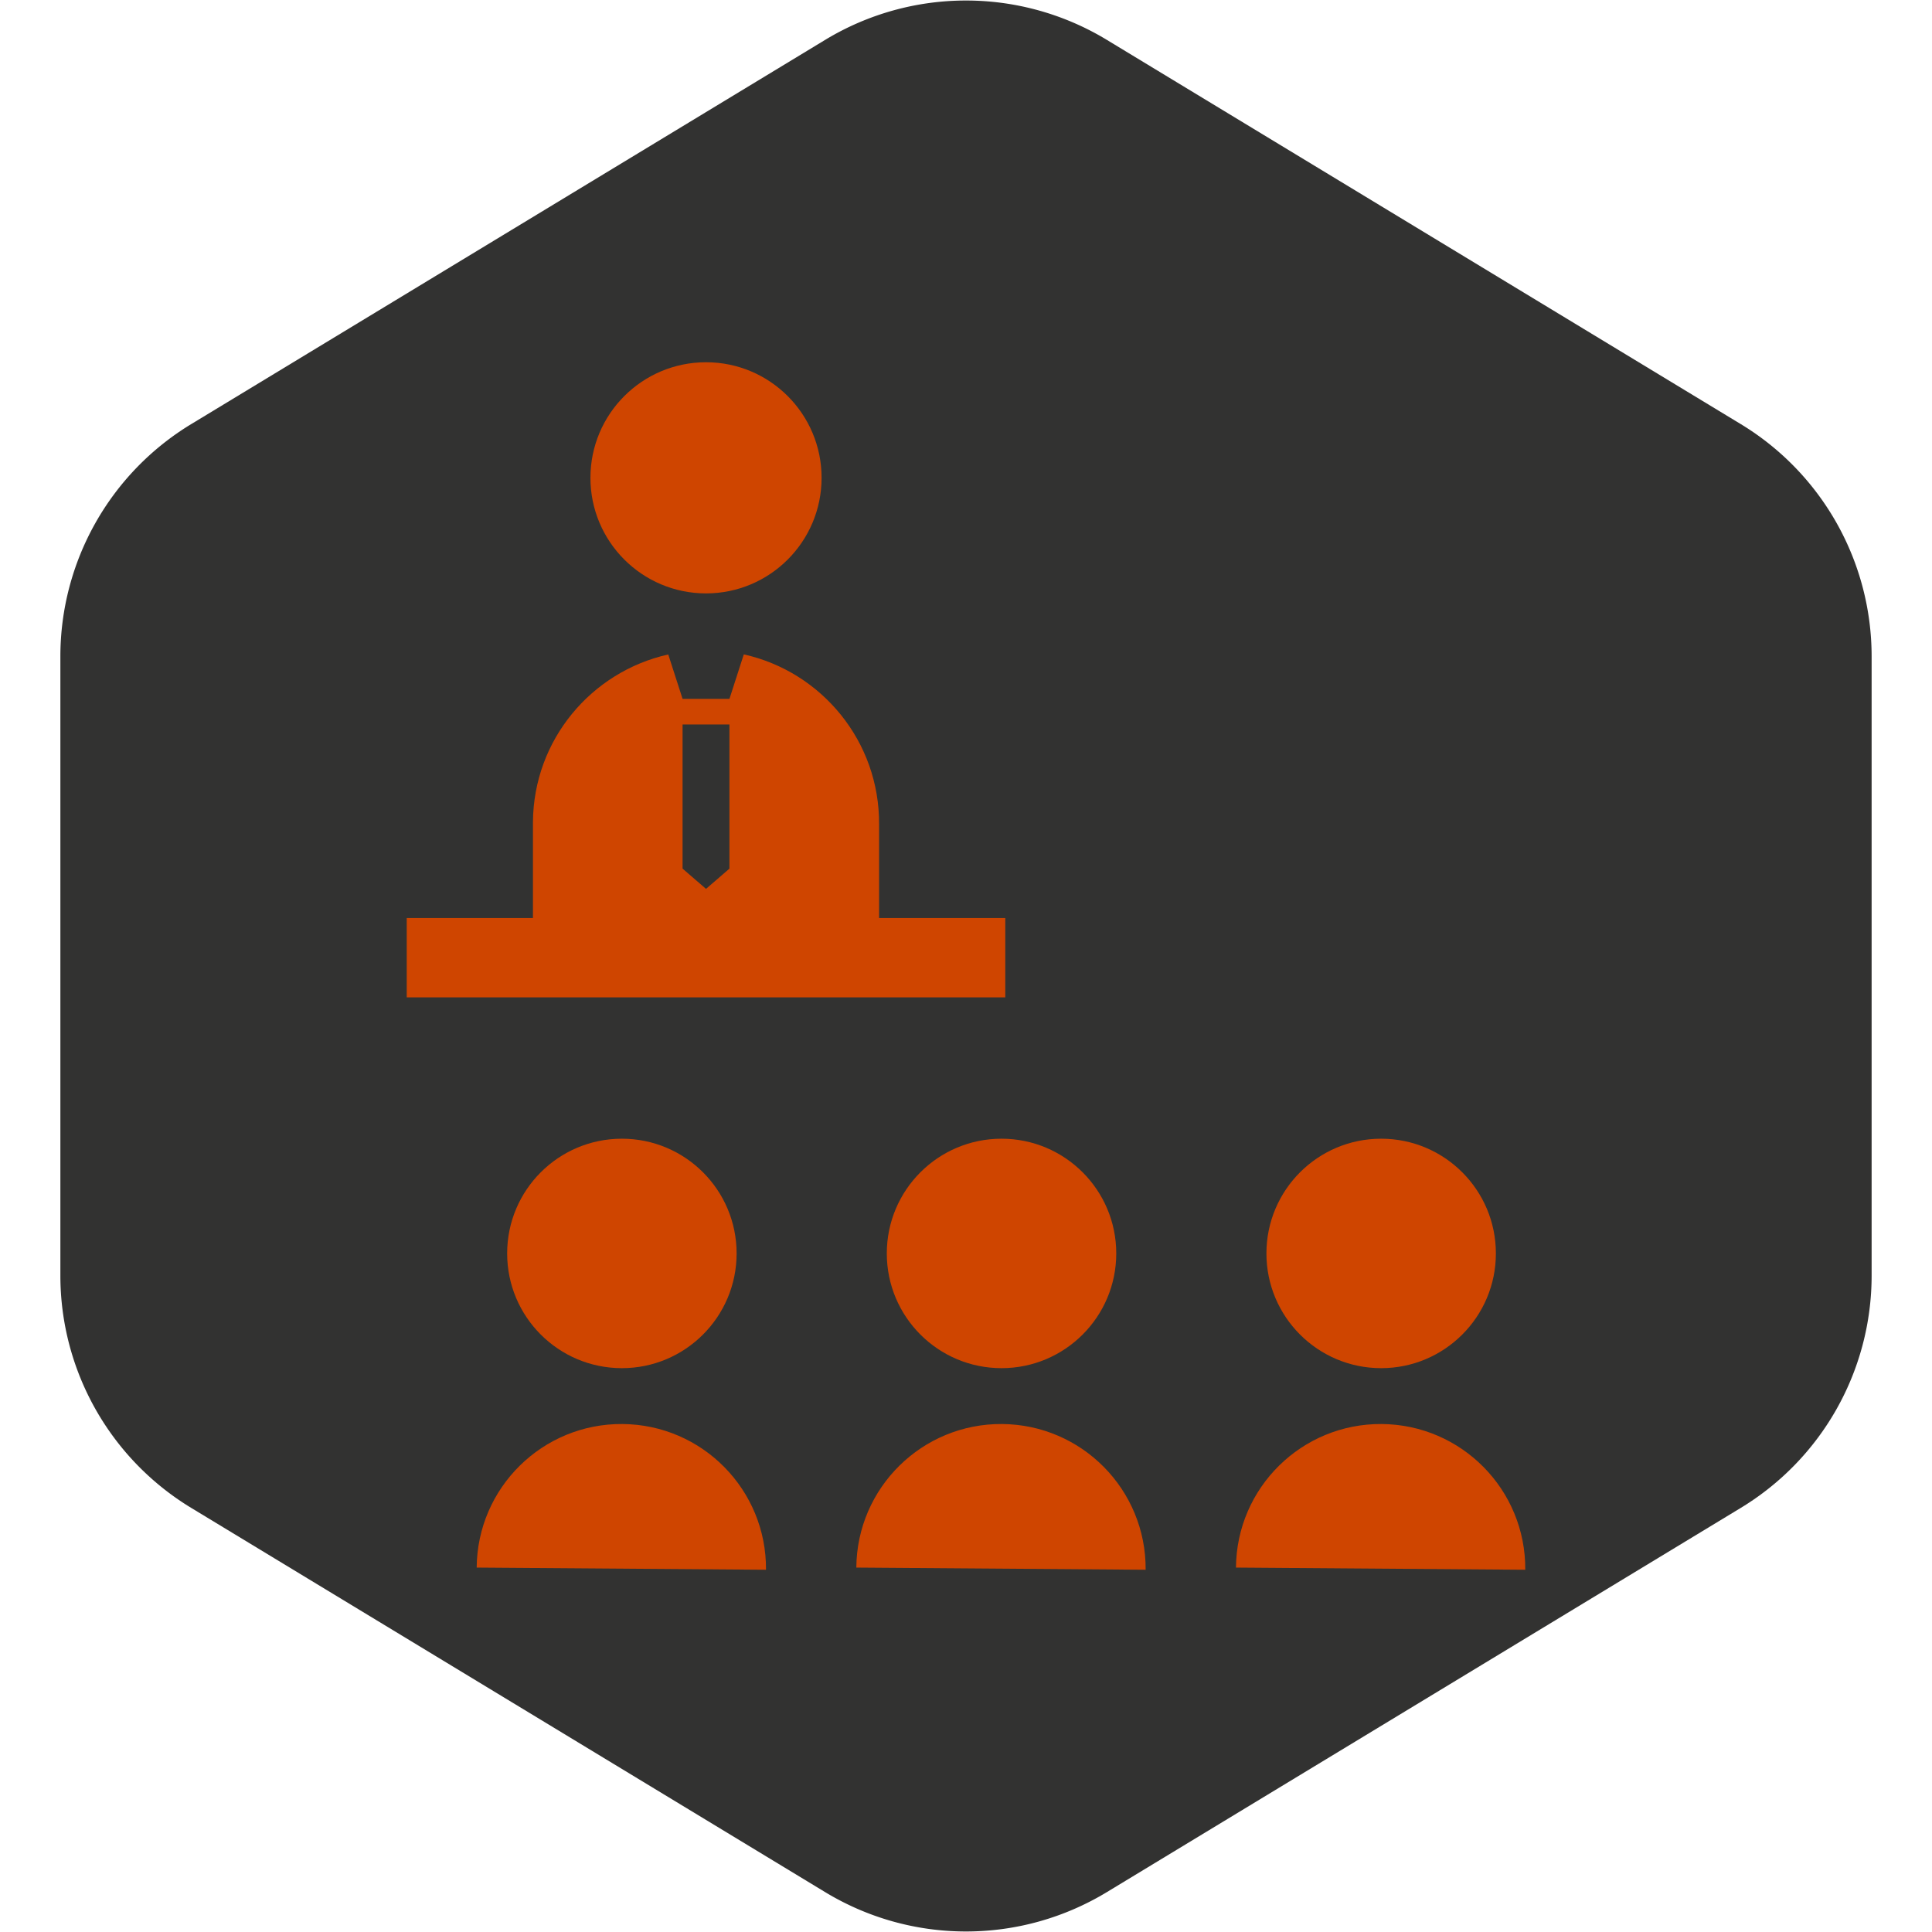 <!DOCTYPE svg PUBLIC "-//W3C//DTD SVG 1.1//EN" "http://www.w3.org/Graphics/SVG/1.1/DTD/svg11.dtd">
<!-- Uploaded to: SVG Repo, www.svgrepo.com, Transformed by: SVG Repo Mixer Tools -->
<svg height="80px" width="80px" version="1.1" id="_x32_" xmlns="http://www.w3.org/2000/svg" xmlns:xlink="http://www.w3.org/1999/xlink" viewBox="-153.6 -153.6 819.20 819.20" xml:space="preserve" fill="#cf4500" stroke="#cf4500" stroke-width="0.005">
<g id="SVGRepo_bgCarrier" stroke-width="0">
<path transform="translate(-153.6, -153.6), scale(51.2)" fill="#323231" d="M9.166.33a2.25 2.25 0 00-2.332 0l-5.25 3.182A2.25 2.25 0 00.5 5.436v5.128a2.25 2.25 0 001.084 1.924l5.25 3.182a2.25 2.25 0 002.332 0l5.25-3.182a2.25 2.25 0 001.084-1.924V5.436a2.25 2.25 0 00-1.084-1.924L9.166.33z" strokewidth="0"/>
</g>
<g id="SVGRepo_tracerCarrier" stroke-linecap="round" stroke-linejoin="round" stroke="#CCCCCC" stroke-width="3.072"/>
<g id="SVGRepo_iconCarrier"> <style type="text/css"> .st0{fill:#cf4500;} </style> <g> <path class="st0" d="M145.764,98.011c27.058,0,49.002-21.943,49.002-49.009C194.766,21.935,172.822,0,145.764,0 c-27.066,0-49.009,21.935-49.009,49.002C96.755,76.068,118.698,98.011,145.764,98.011z"/> <circle class="st0" cx="110.089" cy="377.876" r="48.646"/> <path class="st0" d="M110.321,450.209c-33.874-0.248-61.543,27-61.799,60.874L171.195,512 C171.442,478.126,144.195,450.466,110.321,450.209z"/> <circle class="st0" cx="271.065" cy="377.876" r="48.646"/> <path class="st0" d="M271.288,450.209c-33.866-0.248-61.544,27-61.792,60.874L332.17,512 C332.418,478.126,305.162,450.466,271.288,450.209z"/> <circle class="st0" cx="432.033" cy="377.876" r="48.646"/> <path class="st0" d="M432.255,450.209c-33.866-0.248-61.535,27-61.782,60.874L493.138,512 C493.393,478.126,466.129,450.466,432.255,450.209z"/> <path class="st0" d="M272.66,235.671h-53.513v-39.657c0.264-35.212-24.332-64.79-57.363-72.143l-6.089,18.87h-19.87l-6.072-18.837 c-32.602,7.287-57.115,36.187-57.371,71.011v40.756H18.861v33.635H272.66V235.671z M135.825,153.597h19.87v61.114l-9.932,8.592 l-9.939-8.592V153.597z"/> </g> </g>
</svg>